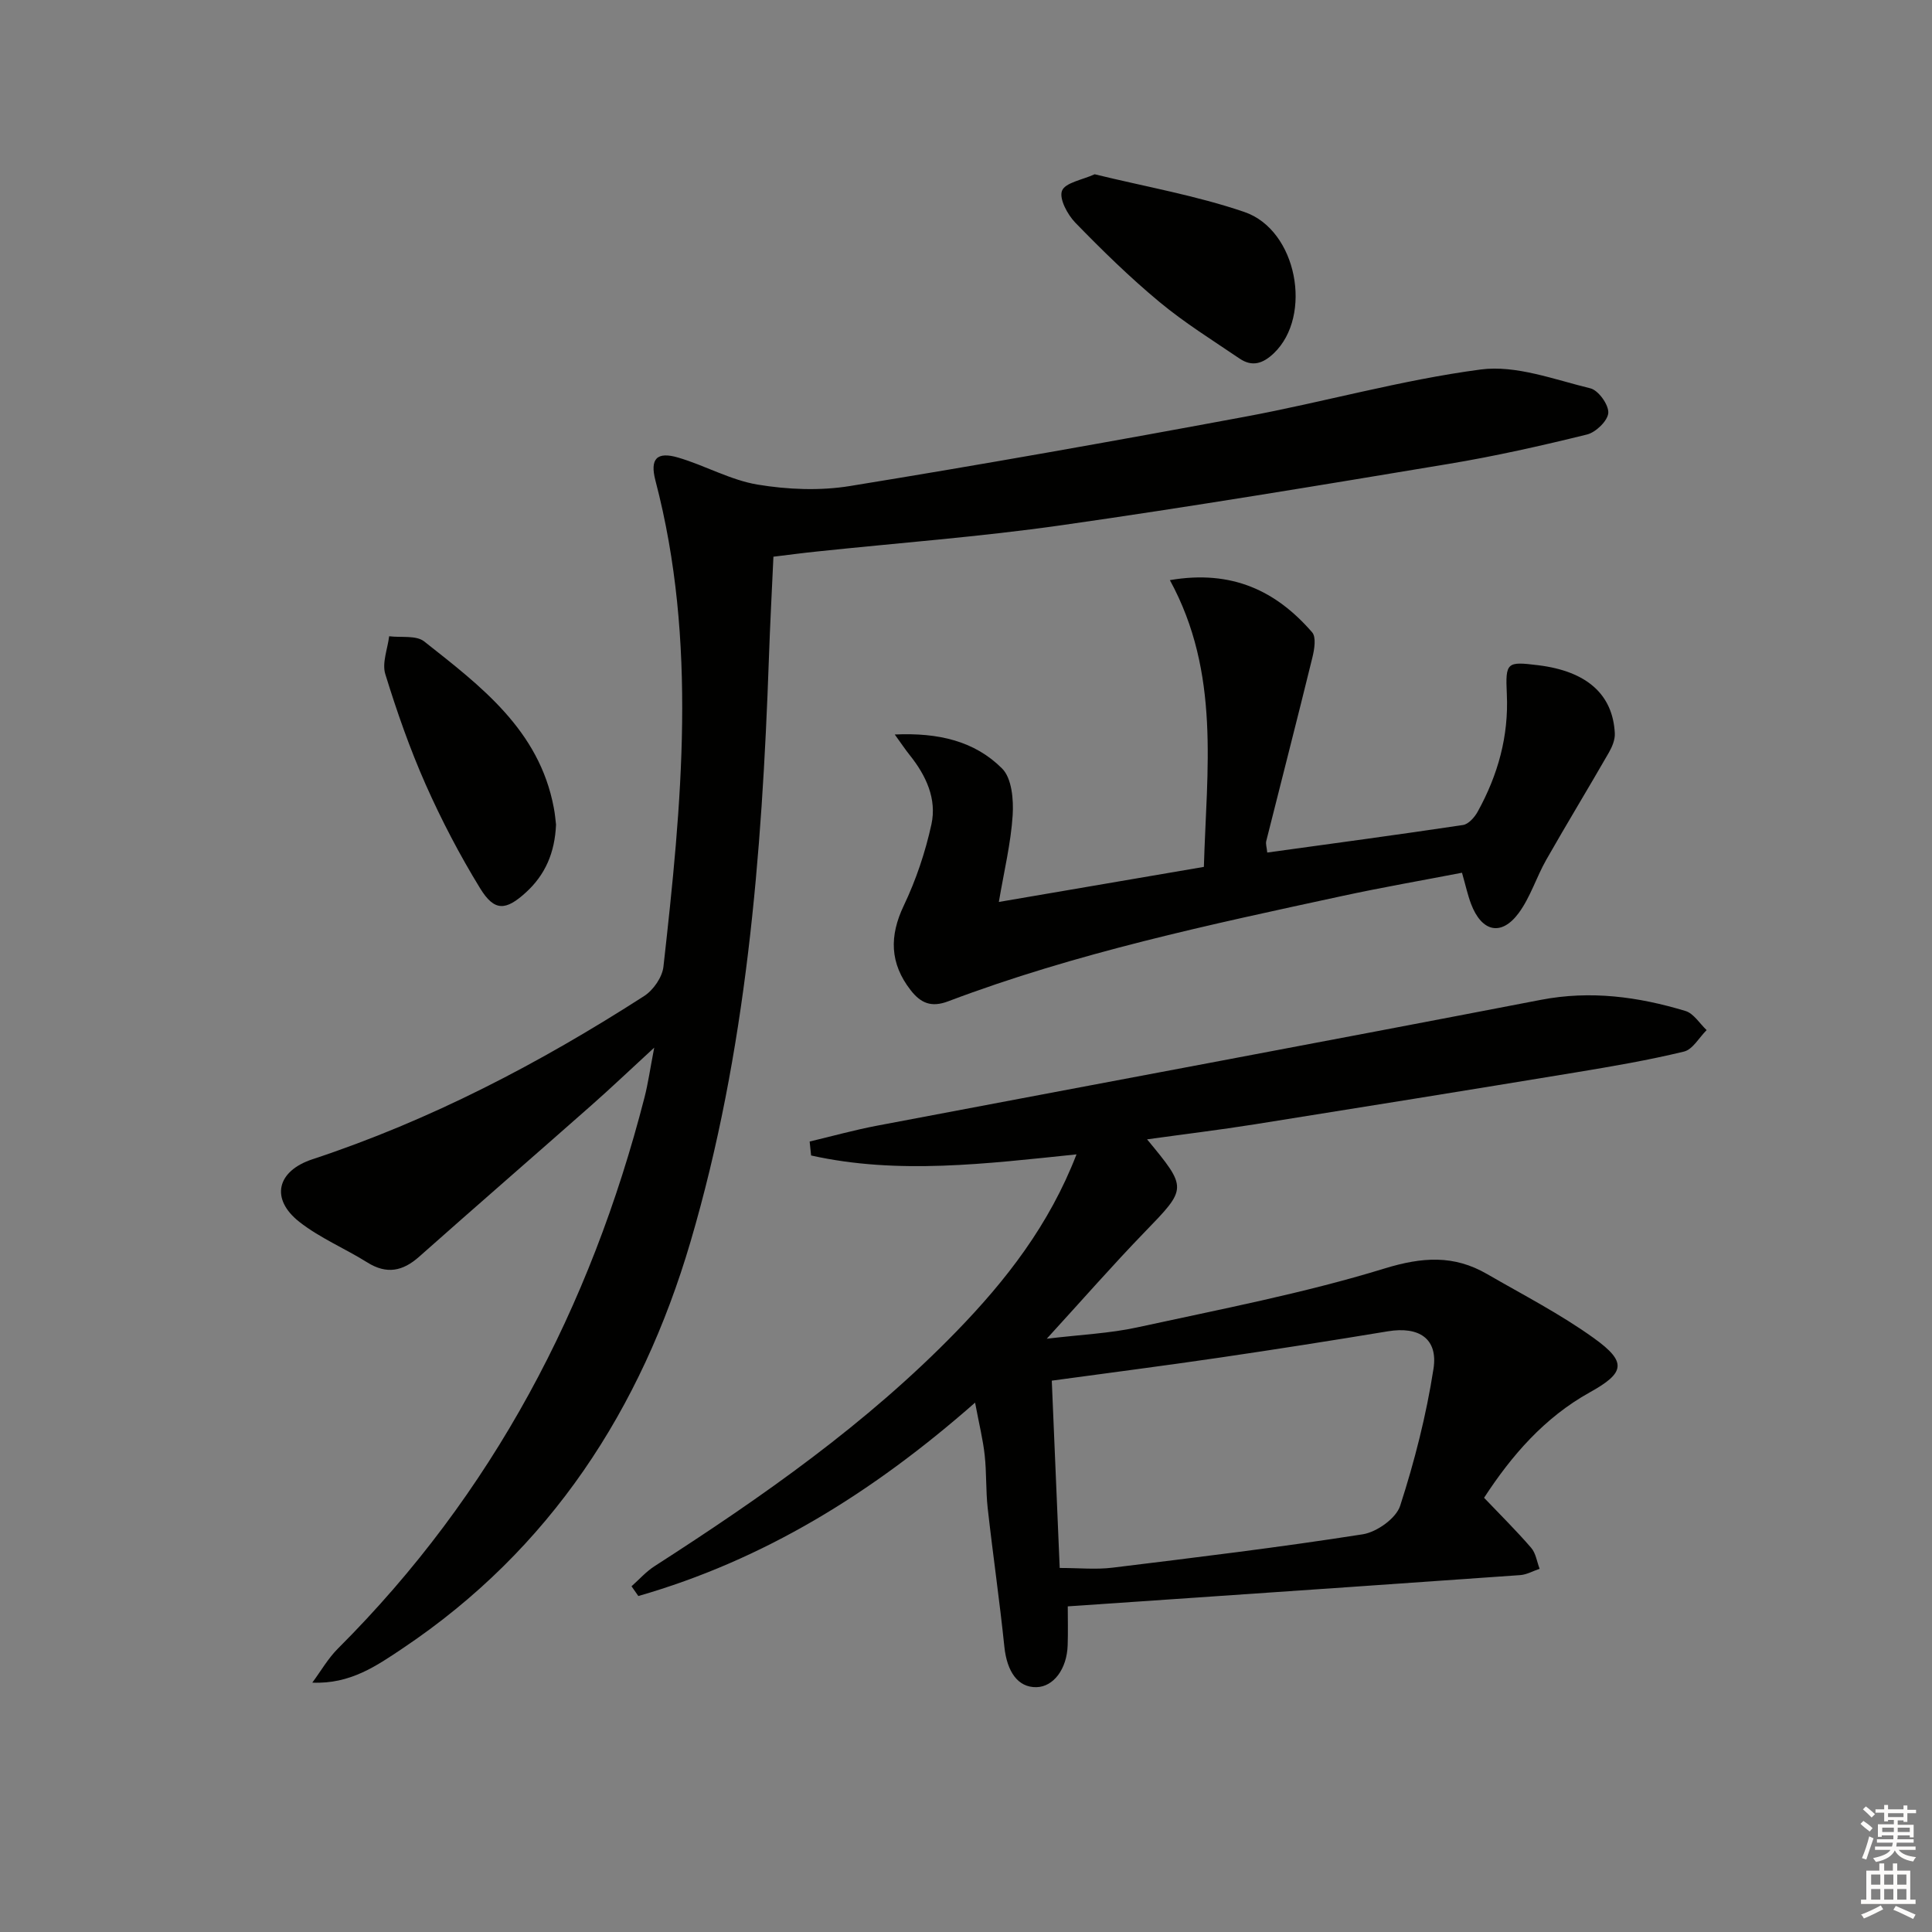 <svg enable-background="new 0 0 400 400" viewBox="0 0 400 400" xmlns="http://www.w3.org/2000/svg"><rect x="0" y="0" width="400" height="400" fill="#808080" stroke="none"/><g fill="#010100"><path d="m160.13 115.26c-.33 7.2-.7 14.15-.94 21.11-1.43 40.77-4.65 81.36-16.22 120.7-10.21 34.71-29.03 63.71-59.55 84.17-5.42 3.63-10.91 7.48-18.76 7.13 1.76-2.37 3.26-5.02 5.33-7.08 32.04-32 52.27-70.56 63.46-114.13.73-2.86 1.14-5.79 2-10.26-5.08 4.67-8.99 8.4-13.04 11.97-11.85 10.46-23.8 20.82-35.62 31.31-3.42 3.04-6.74 3.7-10.75 1.19-4.63-2.9-9.81-5.05-14.07-8.4-6.04-4.75-4.66-10.52 2.7-12.95 24.47-8.08 47.1-19.91 68.69-33.8 1.9-1.22 3.76-3.9 4-6.09 3.76-33.6 7.1-67.23-1.66-100.64-1.17-4.48.26-6.07 4.72-4.75 5.55 1.63 10.8 4.65 16.43 5.59 6.23 1.03 12.89 1.31 19.1.3 27.34-4.44 54.62-9.29 81.86-14.36 16.3-3.03 32.37-7.61 48.76-9.77 7.3-.96 15.21 2.08 22.7 3.9 1.66.4 3.81 3.4 3.71 5.08-.1 1.63-2.58 4.03-4.41 4.48-9.48 2.34-19.04 4.49-28.67 6.09-26.69 4.44-53.39 8.88-80.18 12.7-16.76 2.39-33.69 3.65-50.54 5.43-2.94.3-5.86.69-9.05 1.08z"/><path d="m201.88 290.4c-21.5 18.91-43.91 32.62-69.72 40.04-.47-.67-.94-1.35-1.41-2.02 1.58-1.4 3.01-3.03 4.77-4.16 22.29-14.34 43.95-29.49 62.51-48.61 10.24-10.55 19.19-22.02 24.85-36.65-18.69 1.93-36.93 4.24-54.95.23-.1-.96-.2-1.92-.3-2.89 4.65-1.1 9.26-2.39 13.95-3.28 45.8-8.69 91.64-17.22 137.42-26.05 10.32-1.99 20.17-.65 29.95 2.3 1.71.51 2.94 2.6 4.39 3.96-1.55 1.54-2.88 4.01-4.7 4.45-7.4 1.79-14.94 3.08-22.46 4.32-22.1 3.64-44.22 7.21-66.35 10.73-7.3 1.16-14.65 2.05-22.34 3.12 8.43 10.2 8.31 10.09-.58 19.28-6.56 6.78-12.78 13.9-20.19 22 7.16-.86 13.06-1.11 18.73-2.35 17.15-3.74 34.46-7.05 51.19-12.19 7.86-2.41 14.37-2.83 21.23 1.14 7.47 4.32 15.2 8.29 22.17 13.31 6.88 4.95 6.35 7.17-.89 11.19-9.41 5.23-16.19 13.08-21.89 21.83 3.41 3.58 6.73 6.85 9.76 10.37.96 1.11 1.18 2.87 1.74 4.33-1.34.45-2.65 1.21-4.02 1.31-23.86 1.7-47.72 3.32-71.58 4.96-7.1.49-14.21.97-22.09 1.51 0 2.52.07 5.28-.02 8.03-.15 4.95-2.94 8.63-6.47 8.7-3.81.08-6.1-3.17-6.64-8.39-.99-9.58-2.38-19.11-3.45-28.69-.4-3.62-.22-7.31-.62-10.94-.34-3.17-1.13-6.32-1.99-10.89zm17.52 34.23c4.02 0 7.52.36 10.93-.06 17.3-2.12 34.6-4.21 51.81-6.91 2.91-.46 6.91-3.3 7.75-5.91 2.99-9.24 5.41-18.77 6.9-28.36.97-6.28-3.04-8.81-9.43-7.76-11.62 1.92-23.26 3.75-34.91 5.46-11.29 1.66-22.61 3.11-34.69 4.76.54 12.95 1.09 25.83 1.64 38.78z"/><path d="m242.21 120.11c12.91-2.21 22.05 2.27 29.45 10.8.88 1.01.47 3.53.06 5.2-3.11 12.7-6.38 25.36-9.56 38.04-.14.58.1 1.25.21 2.36 13.68-1.89 27.12-3.69 40.52-5.7 1.15-.17 2.42-1.61 3.06-2.78 4.17-7.57 6.44-15.6 6.02-24.37-.31-6.59.03-6.73 6.51-5.93 10 1.23 15.45 6 15.85 14.11.06 1.31-.55 2.79-1.23 3.97-4.27 7.43-8.73 14.76-12.97 22.21-2.04 3.59-3.27 7.71-5.68 10.99-3.6 4.89-7.68 3.96-9.89-1.88-.7-1.86-1.12-3.82-1.87-6.44-8.23 1.59-16.49 3.02-24.68 4.79-27.58 5.96-55.21 11.81-81.7 21.83-3.45 1.31-5.64.42-7.75-2.28-4.36-5.59-4.45-11.24-1.43-17.56 2.53-5.31 4.45-11.04 5.71-16.79 1.15-5.28-1.11-10.12-4.48-14.33-.89-1.11-1.67-2.29-3.11-4.28 9.03-.41 16.55 1.35 22.23 7.05 2.01 2.01 2.39 6.45 2.18 9.69-.37 5.76-1.76 11.45-2.86 17.93 14.15-2.42 27.92-4.78 42.45-7.26.57-20.06 3.48-40.1-7.04-59.37z"/><path d="m115.12 170.73c-.25 5.81-2.22 10.38-6.25 14.05-4.15 3.78-6.5 3.96-9.45-.84-4.23-6.89-8.01-14.13-11.29-21.52-3.28-7.41-5.97-15.11-8.36-22.86-.71-2.31.48-5.21.8-7.83 2.45.31 5.59-.24 7.25 1.07 11.71 9.25 23.81 18.34 26.83 34.4.26 1.29.36 2.62.47 3.53z"/><path d="m226.64 36.08c10.52 2.58 21.03 4.4 31 7.81 10.94 3.74 14.18 21.52 6.1 29.24-2.26 2.16-4.49 2.87-7.08 1.12-5.62-3.81-11.42-7.42-16.63-11.75-6.12-5.08-11.84-10.68-17.39-16.39-1.63-1.68-3.4-4.98-2.76-6.62.66-1.68 4.19-2.24 6.76-3.41z"/></g><path d="m385.2 377.6.6-.6c.6.4 1.3.9 1.9 1.5l-.6.7c-.8-.6-1.4-1.1-1.9-1.6zm.3 7.1c.6-1.4 1.1-2.9 1.5-4.5.3.1.6.3.9.4-.5 1.4-1 2.9-1.5 4.4zm.2-10.1.6-.6c.7.5 1.3 1.1 1.9 1.6l-.7.7c-.6-.6-1.2-1.2-1.8-1.7zm8.4-.8h.8v.9h1.8v.7h-1.8v1.8h-.8v-.3h-1.2v.9h3.3v2.6h-.8v-.4h-2.5c0 .3 0 .6-.1.8h3.4v.7h-3.5c0 .3-.1.6-.1.8h4v.7h-3.5c.7.9 1.9 1.3 3.6 1.5-.2.2-.4.5-.6.9-1.9-.3-3.2-1.1-3.8-2.3-.5 1.1-1.8 2-3.9 2.4-.2-.3-.4-.5-.6-.8 1.9-.4 3.1-.9 3.6-1.7h-3.2v-.7h3.5c.1-.2.1-.5.2-.8h-3.3v-.7h3.4c0-.2 0-.5 0-.8h-2.4v.3h-.8v-2.6h3.3v-.9h-1.2v.3h-.8v-1.8h-1.8v-.7h1.8v-.9h.8v.9h3.2zm-4.4 5.5h2.4c0-.3 0-.6 0-.9h-2.4zm1.2-3.1h3.2v-.8h-3.2zm4.4 2.2h-2.4v.9h2.5v-.9z" fill="#fcfbfa"/><path d="m389.2 385.8h.9v1.5h1.8v-1.5h.9v1.5h2.7v6h1.1v.9h-11.3v-.9h1.1v-6h2.7v-1.5zm.2 8.7.5.8c-1.2.6-2.5 1.3-4 1.9-.2-.3-.3-.6-.6-.8 1.6-.6 3-1.3 4.1-1.9zm-2-4.3h1.9v-2.1h-1.9zm0 3.1h1.9v-2.2h-1.9zm2.7-3.1h1.9v-2.1h-1.9zm0 3.1h1.9v-2.2h-1.9zm2.4 1.3c1.4.6 2.7 1.2 4.1 1.8l-.5.9c-1.5-.7-2.8-1.4-4.1-1.9zm2.2-6.5h-1.9v2.1h1.9zm-1.9 5.2h1.9v-2.2h-1.9z" fill="#fcfbfa"/></svg>